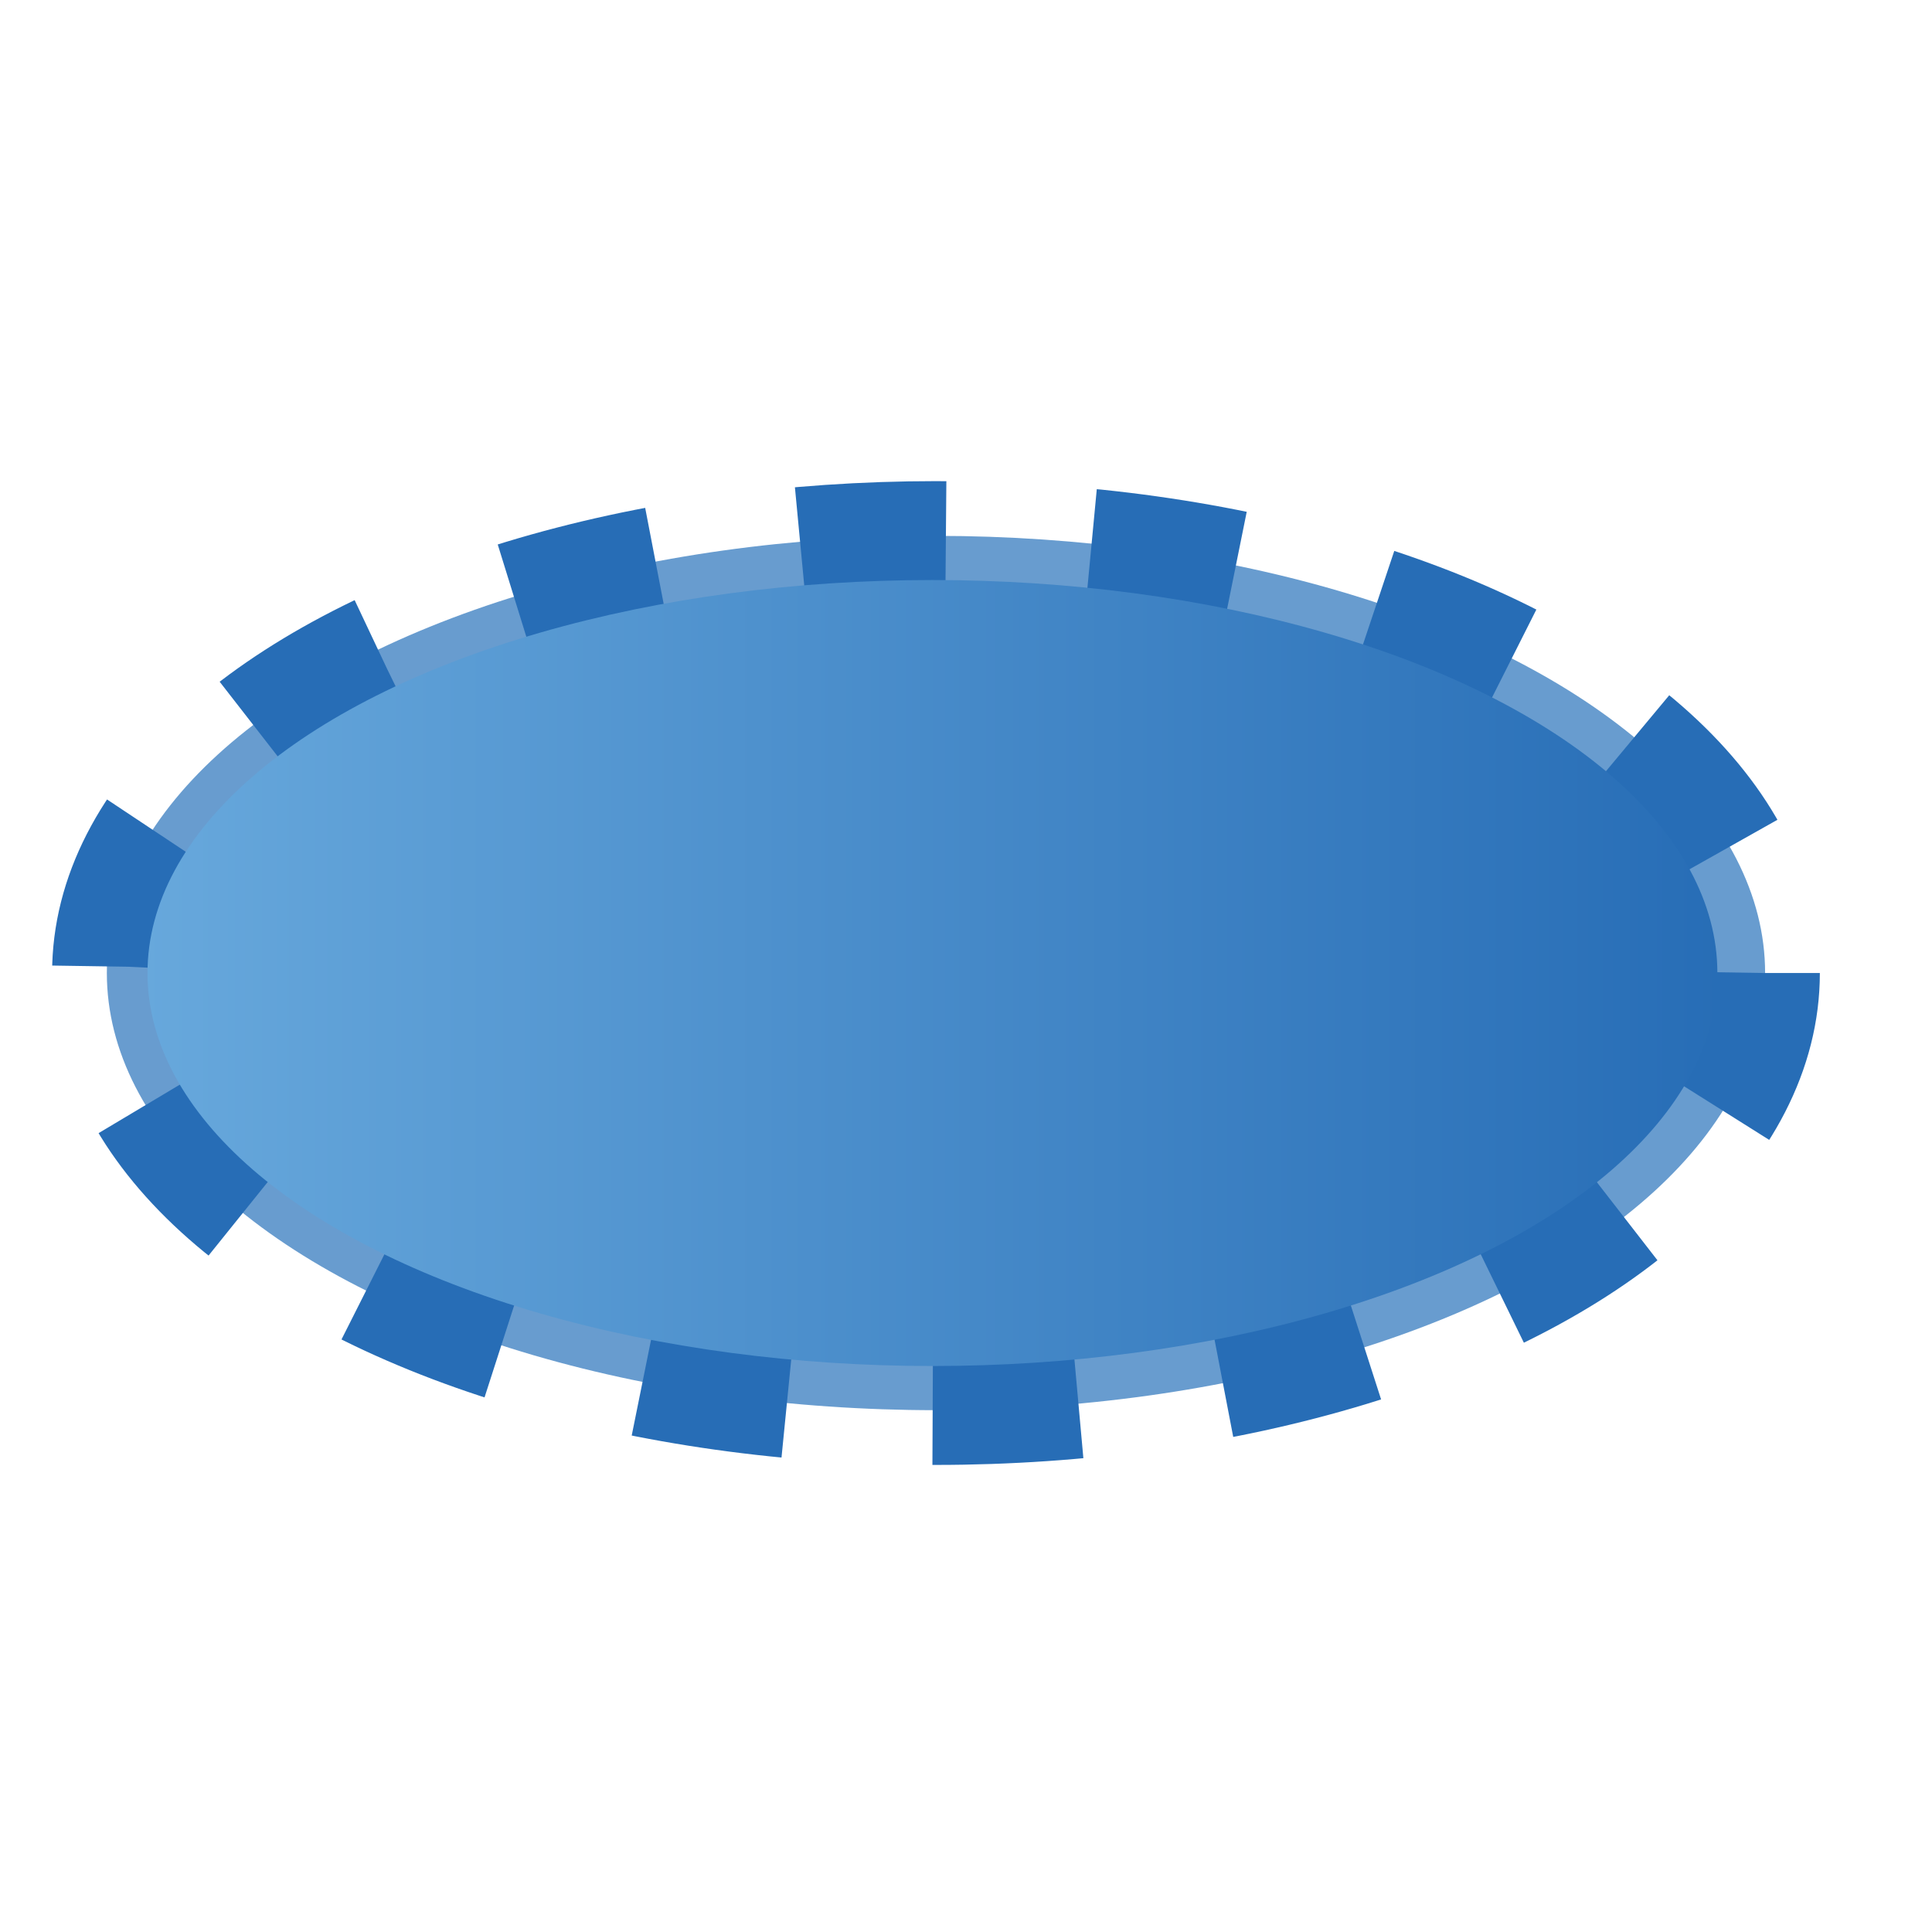 <svg width="18" height="18" xmlns="http://www.w3.org/2000/svg">
 <!-- Created with SVG-edit - http://svg-edit.googlecode.com/ -->
 <defs>
  <linearGradient y2="0.5" x2="1" y1="0.5" x1="0" id="svg_5">
   <stop stop-color="#67A8DC" offset="0"/>
   <stop stop-color="#276DB6" offset="1"/>
  </linearGradient>
 </defs>
 <g>
  <title>Layer 1</title>
  <g id="svg_9">
   <ellipse transform="matrix(0.34, 0, 0, 0.34, -17.509, -17.036)" id="svg_7" ry="11.979" rx="22.72" cy="76.769" cx="77.145" stroke-dasharray="4,4,4,4,4,4" stroke-width="3" stroke="#276DB6" fill="#689CCF"/>
   <ellipse transform="matrix(0.34, 0, 0, 0.34, -17.509, -17.036)" id="svg_8" ry="10.769" rx="21.509" cy="76.769" cx="77.048" fill="url(#svg_5)"/>
  </g>
 </g>
</svg>